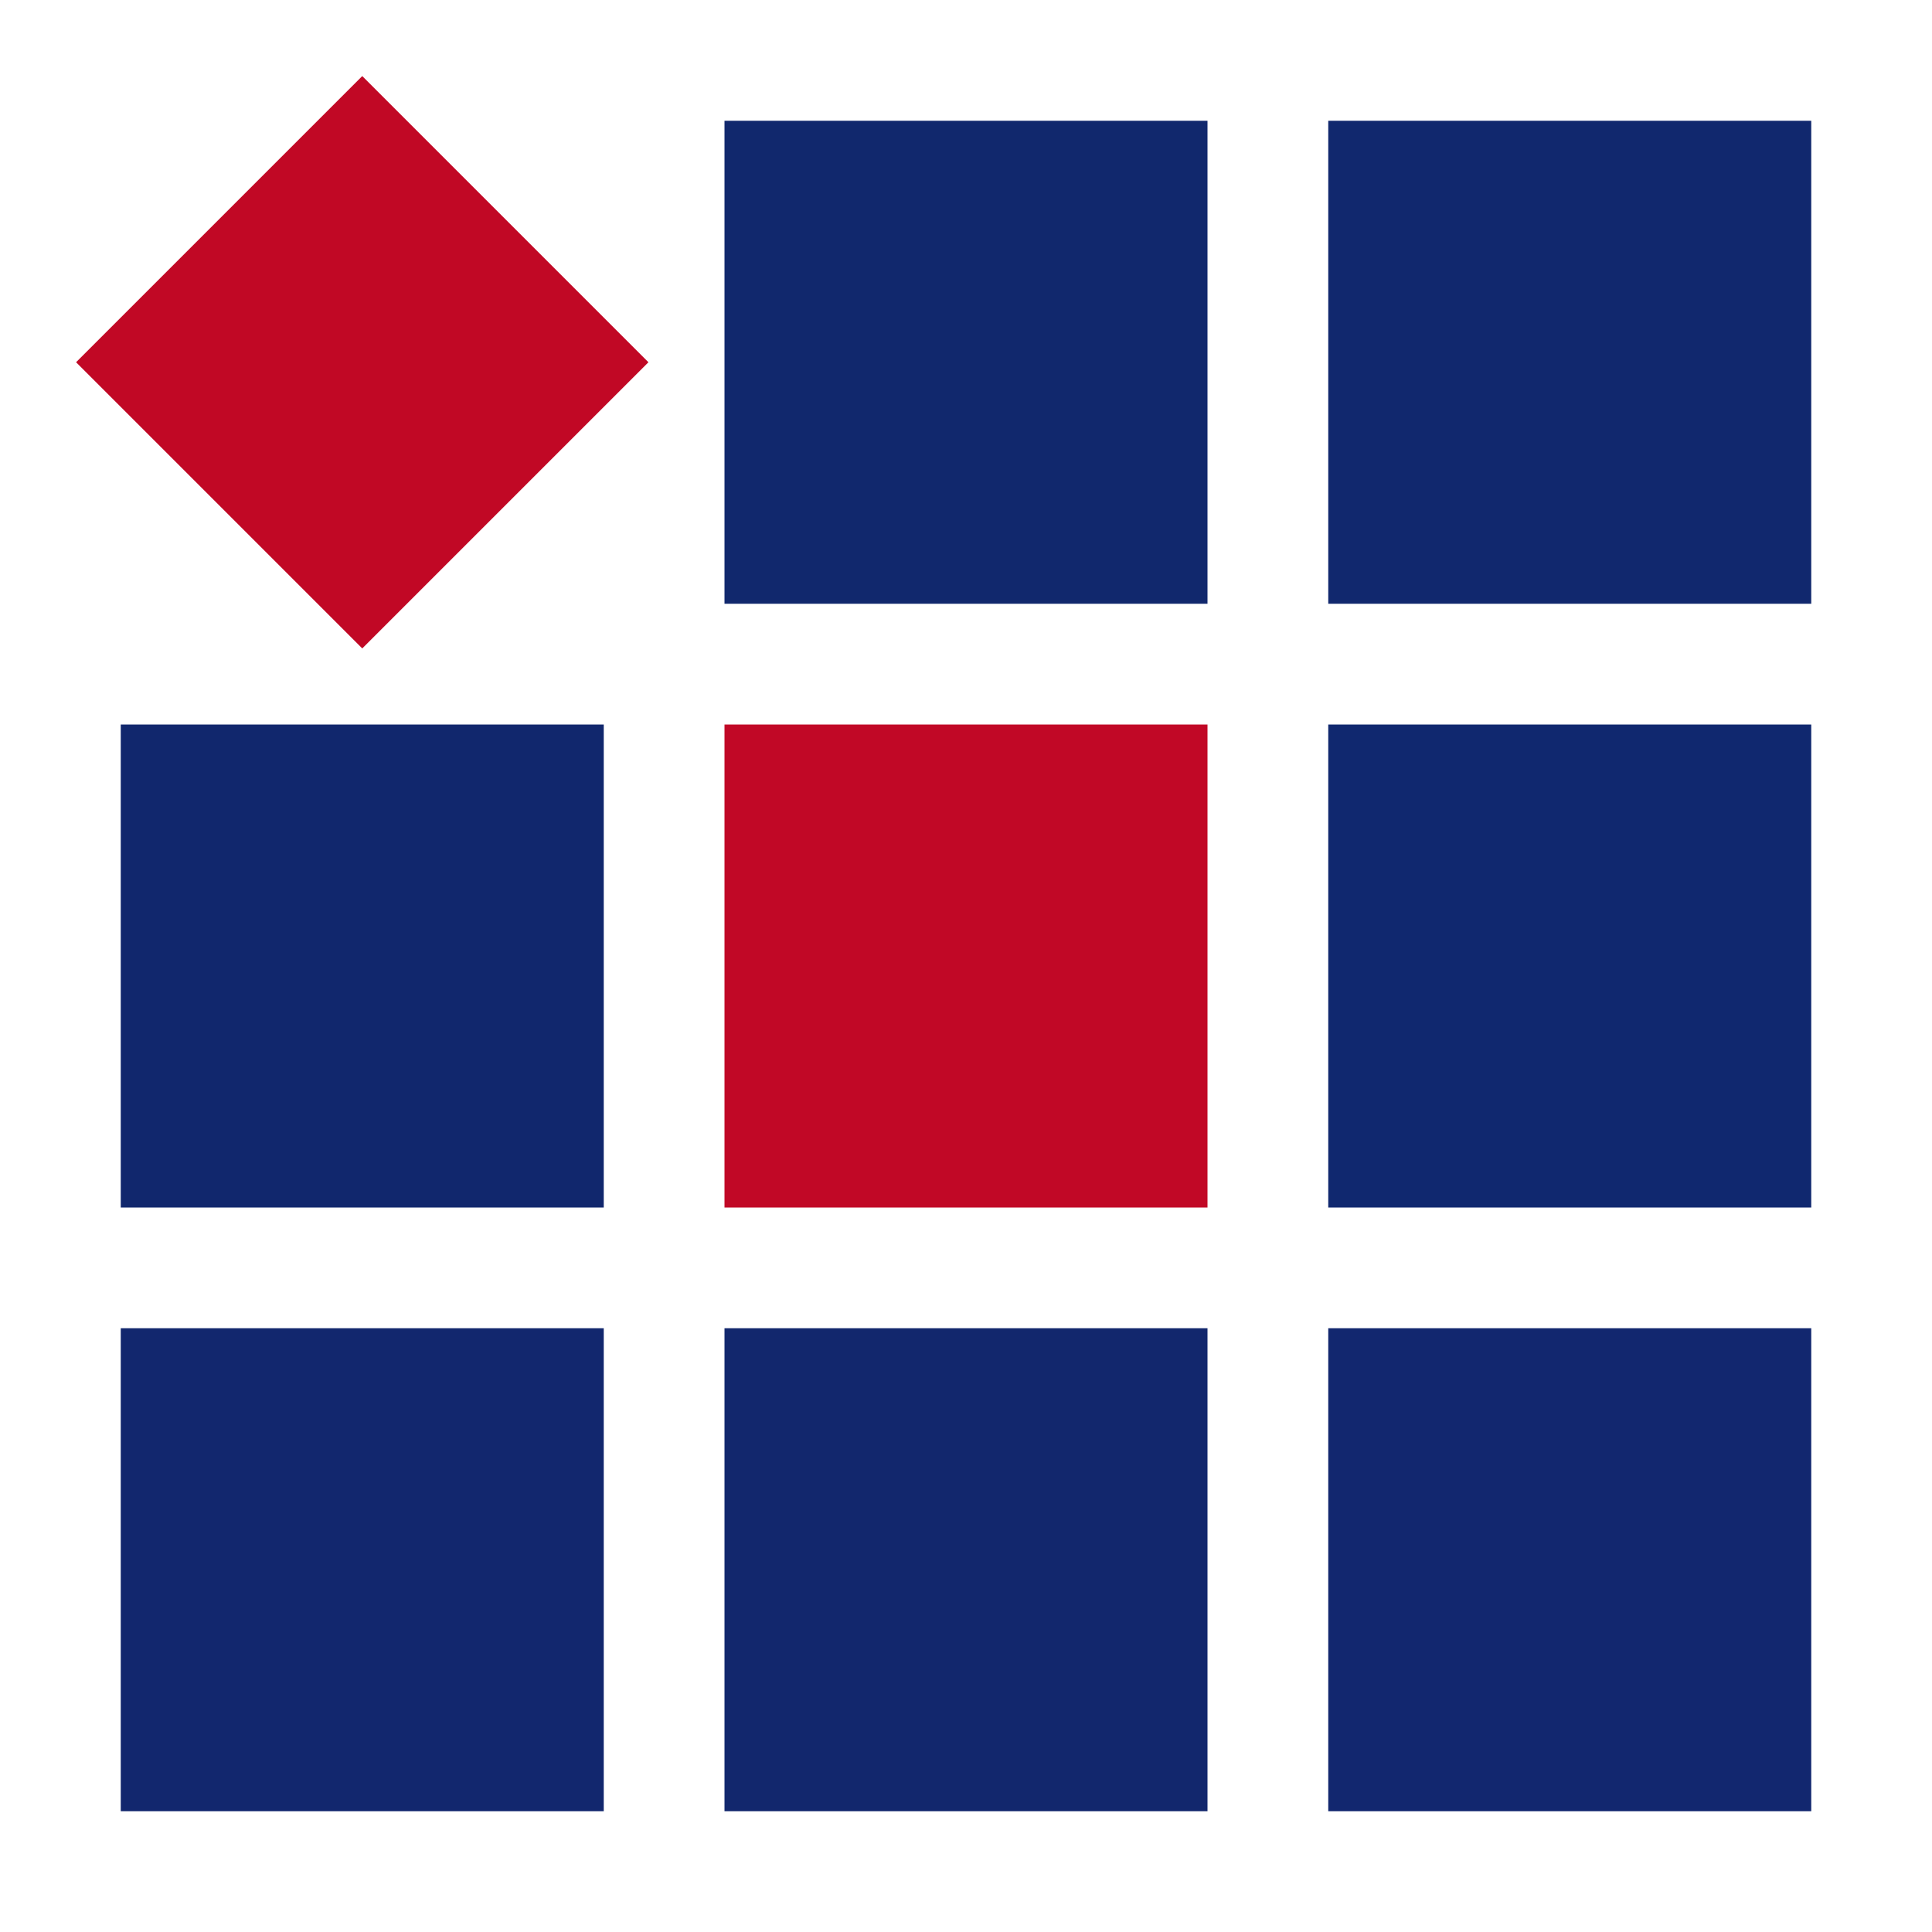 <?xml version="1.0" encoding="UTF-8" ?>
<!DOCTYPE svg PUBLIC "-//W3C//DTD SVG 1.1//EN" "http://www.w3.org/Graphics/SVG/1.1/DTD/svg11.dtd">
<svg width="16pt" height="16pt" viewBox="0 0 16 16" version="1.1" xmlns="http://www.w3.org/2000/svg">
<g id="#c10825ff">
<path fill="#c10825" opacity="1.00" d=" M 0.63 3.00 C 1.42 2.21 2.21 1.42 3.00 0.63 C 3.79 1.42 4.58 2.21 5.37 3.00 C 4.58 3.79 3.79 4.58 3.00 5.37 C 2.21 4.58 1.42 3.79 0.63 3.00 Z" />
</g>
<g id="#11286dff">
<path fill="#11286d" opacity="1.00" d=" M 6.00 1.00 C 7.33 1.00 8.67 1.00 10.00 1.00 C 10.00 2.33 10.00 3.67 10.00 5.00 C 8.67 5.00 7.33 5.00 6.00 5.00 C 6.00 3.67 6.00 2.33 6.00 1.00 Z" />
</g>
<g id="#11286eff">
<path fill="#11286e" opacity="1.00" d=" M 11.00 1.00 C 12.33 1.00 13.67 1.00 15.00 1.00 C 15.00 2.33 15.00 3.67 15.00 5.00 C 13.67 5.00 12.33 5.00 11.00 5.00 C 11.00 3.67 11.00 2.33 11.00 1.00 Z" />
</g>
<g id="#11276dff">
<path fill="#11276d" opacity="1.00" d=" M 1.00 6.00 C 2.33 6.00 3.67 6.00 5.00 6.00 C 5.00 7.33 5.00 8.67 5.00 10.00 C 3.67 10.00 2.33 10.00 1.00 10.00 C 1.00 8.67 1.00 7.33 1.00 6.00 Z" />
</g>
<g id="#c10826ff">
<path fill="#c10826" opacity="1.00" d=" M 6.00 6.00 C 7.33 6.00 8.67 6.00 10.00 6.00 C 10.00 7.33 10.00 8.67 10.00 10.00 C 8.67 10.00 7.33 10.00 6.00 10.00 C 6.00 8.67 6.00 7.33 6.00 6.00 Z" />
</g>
<g id="#10286fff">
<path fill="#10286f" opacity="1.00" d=" M 11.00 6.00 C 12.33 6.00 13.67 6.00 15.00 6.00 C 15.00 7.33 15.00 8.67 15.00 10.00 C 13.67 10.00 12.33 10.00 11.00 10.00 C 11.00 8.67 11.00 7.33 11.00 6.00 Z" />
</g>
<g id="#12276eff">
<path fill="#12276e" opacity="1.00" d=" M 1.00 11.00 C 2.33 11.00 3.67 11.00 5.00 11.00 C 5.00 12.33 5.00 13.67 5.00 15.00 C 3.67 15.00 2.33 15.00 1.00 15.00 C 1.00 13.67 1.00 12.33 1.00 11.00 Z" />
</g>
<g id="#12276dff">
<path fill="#12276d" opacity="1.00" d=" M 6.00 11.00 C 7.33 11.00 8.67 11.00 10.00 11.00 C 10.00 12.33 10.00 13.67 10.00 15.00 C 8.67 15.00 7.33 15.00 6.00 15.00 C 6.00 13.67 6.00 12.33 6.00 11.00 Z" />
</g>
<g id="#12276fff">
<path fill="#12276f" opacity="1.00" d=" M 11.00 11.00 C 12.33 11.00 13.67 11.00 15.00 11.00 C 15.00 12.33 15.00 13.67 15.00 15.00 C 13.67 15.00 12.33 15.00 11.00 15.00 C 11.00 13.67 11.00 12.33 11.00 11.00 Z" />
</g>
</svg>
